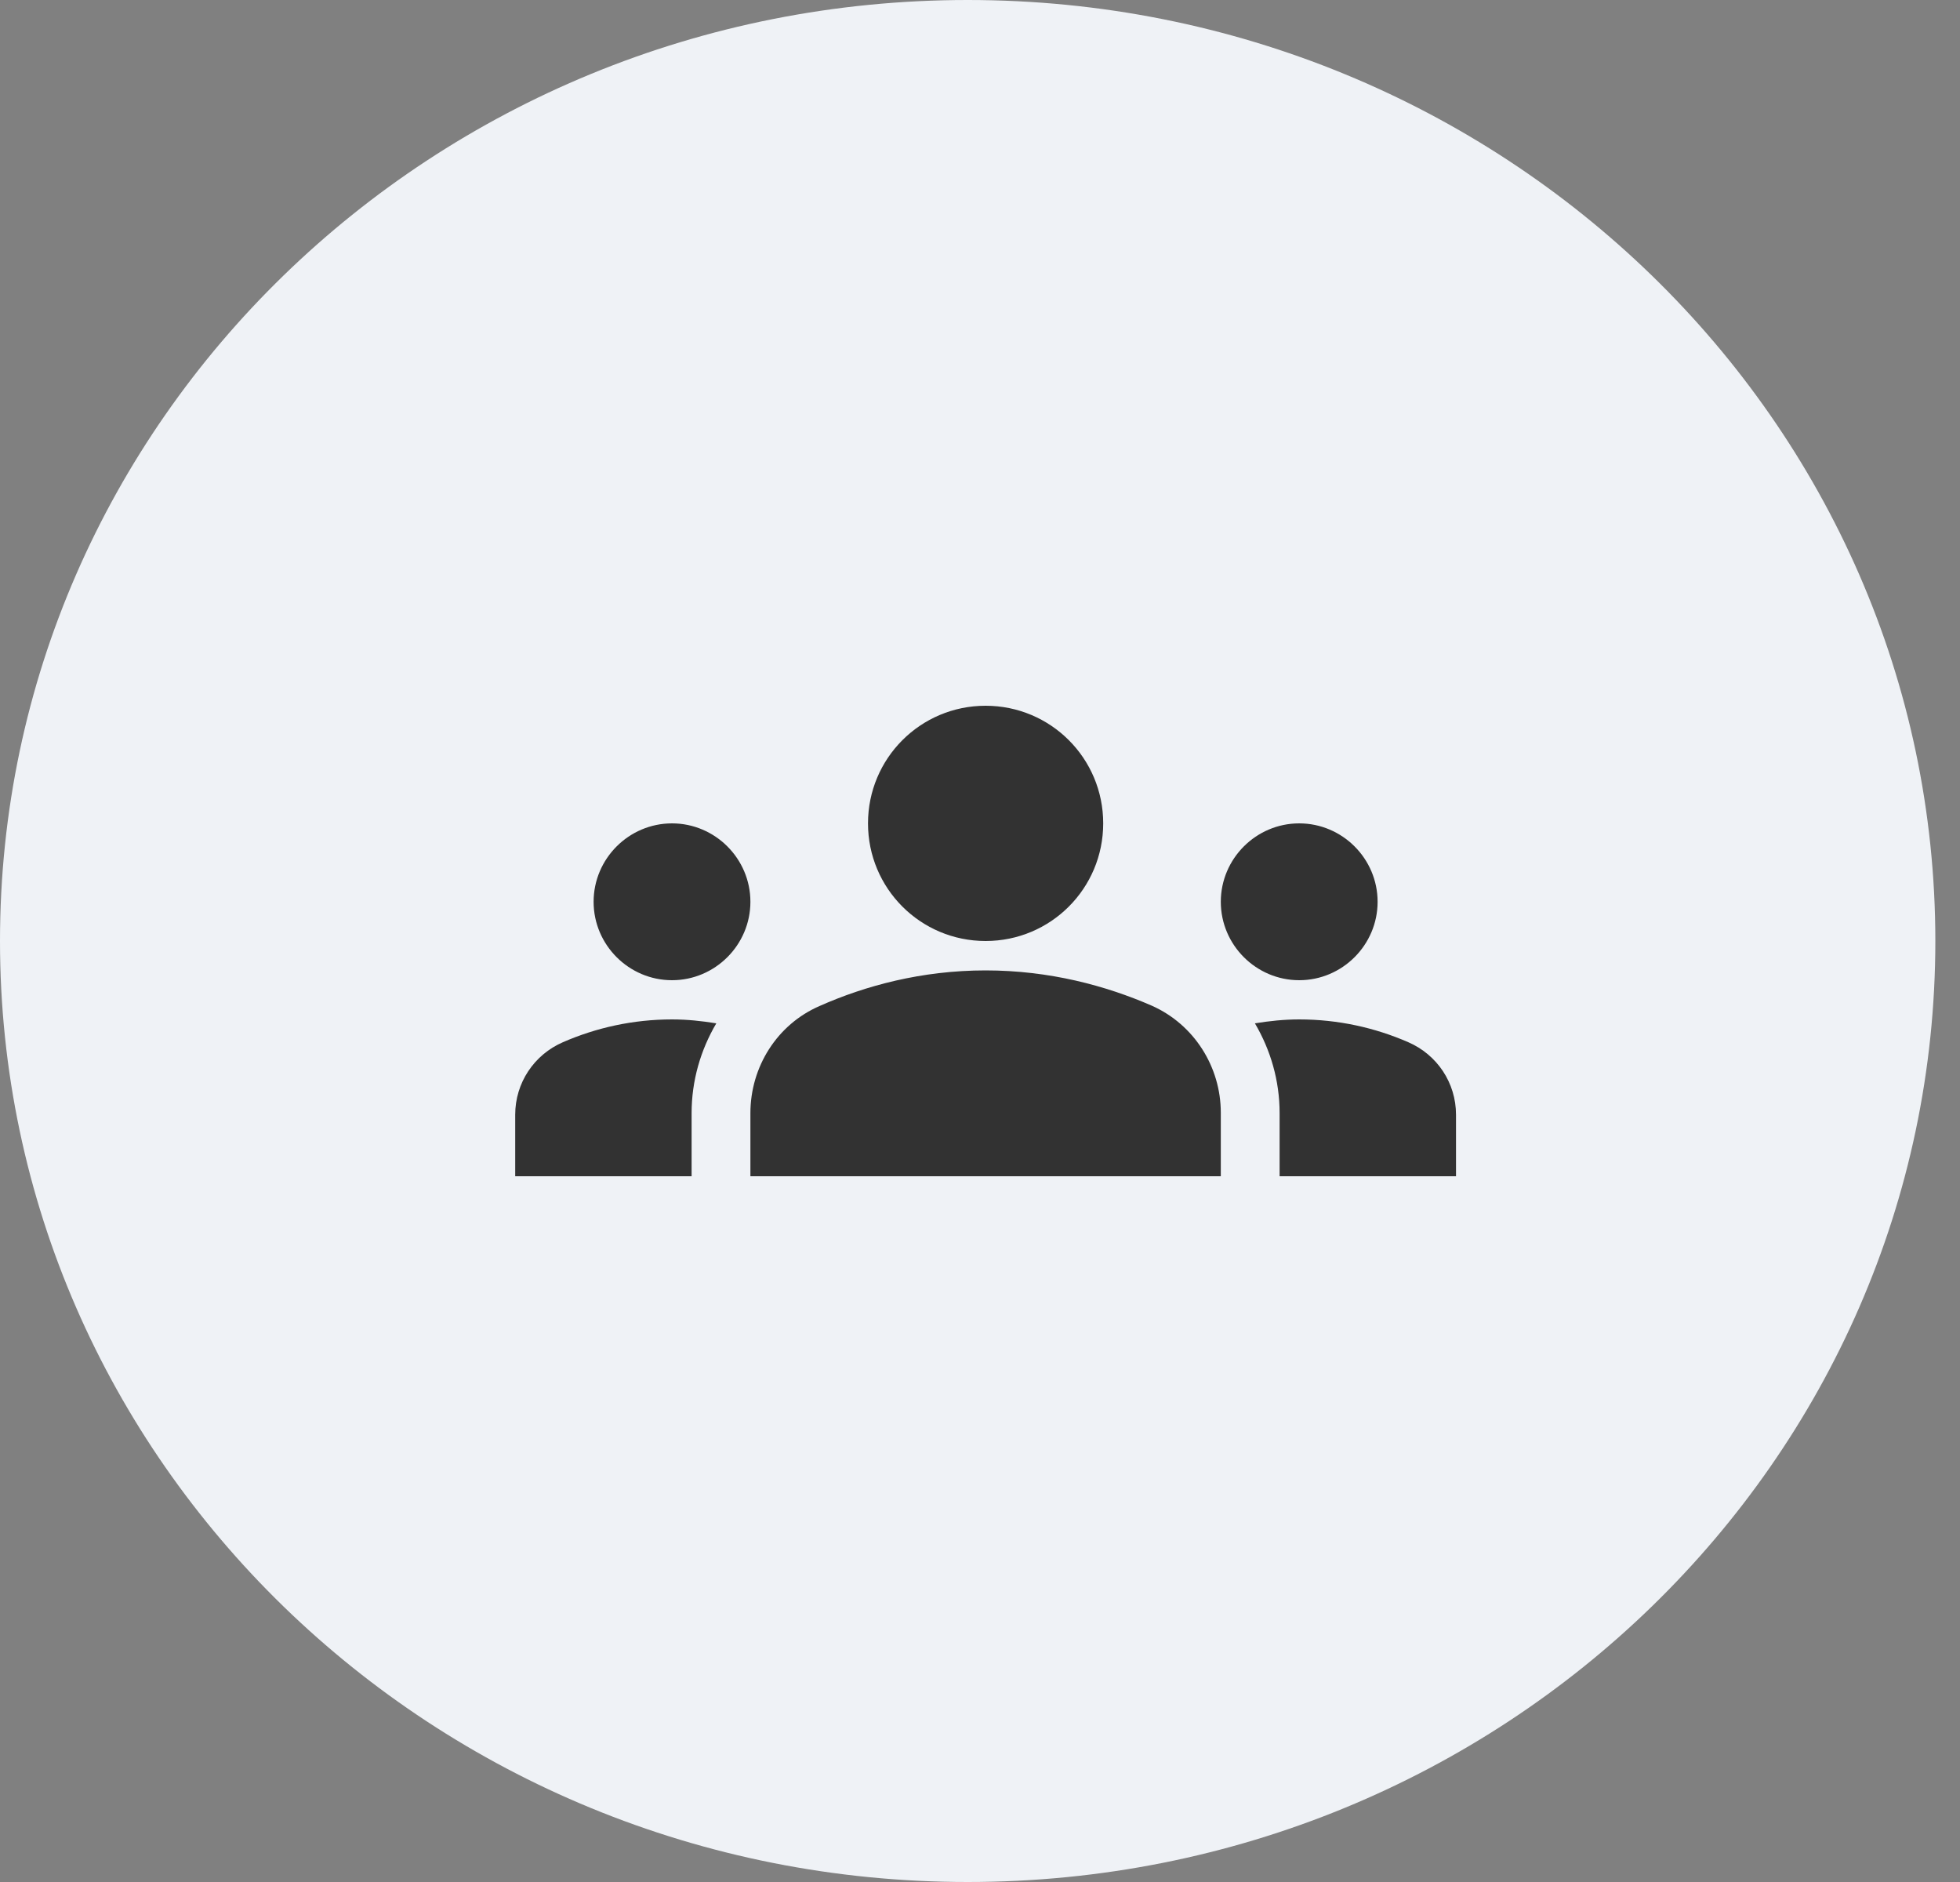 <svg width="50" height="48" viewBox="0 0 50 48" fill="none" xmlns="http://www.w3.org/2000/svg">
<rect x="0" y="0" width="50" height="48" fill="#808080" stroke="none"/>
<path fill-rule="evenodd" clip-rule="evenodd" d="M24.686 48C38.319 48 49.371 37.255 49.371 24C49.371 10.745 38.319 0 24.686 0C11.052 0 0 10.745 0 24C0 37.255 11.052 48 24.686 48Z" fill="#EFF2F6"/>
<g clip-path="url(#clip0_67_1000)">
<path d="M25.143 24.75C26.773 24.75 28.213 25.14 29.383 25.65C30.463 26.13 31.143 27.21 31.143 28.38V30H19.143V28.39C19.143 27.21 19.823 26.13 20.903 25.66C22.073 25.14 23.513 24.75 25.143 24.75ZM17.143 25C18.243 25 19.143 24.1 19.143 23C19.143 21.9 18.243 21 17.143 21C16.043 21 15.143 21.9 15.143 23C15.143 24.1 16.043 25 17.143 25ZM18.273 26.1C17.903 26.04 17.533 26 17.143 26C16.153 26 15.213 26.21 14.363 26.58C13.623 26.9 13.143 27.62 13.143 28.43V30H17.643V28.39C17.643 27.56 17.873 26.78 18.273 26.1ZM33.143 25C34.243 25 35.143 24.1 35.143 23C35.143 21.9 34.243 21 33.143 21C32.043 21 31.143 21.9 31.143 23C31.143 24.1 32.043 25 33.143 25ZM37.143 28.43C37.143 27.62 36.663 26.9 35.923 26.58C35.073 26.21 34.133 26 33.143 26C32.753 26 32.383 26.04 32.013 26.1C32.413 26.78 32.643 27.56 32.643 28.39V30H37.143V28.43ZM25.143 18C26.803 18 28.143 19.34 28.143 21C28.143 22.66 26.803 24 25.143 24C23.483 24 22.143 22.66 22.143 21C22.143 19.34 23.483 18 25.143 18Z" fill="#323232"/>
</g>
<defs>
<clipPath id="clip0_67_1000">
<rect width="24" height="24" fill="white" transform="translate(13.143 12)"/>
</clipPath>
</defs>
</svg>
